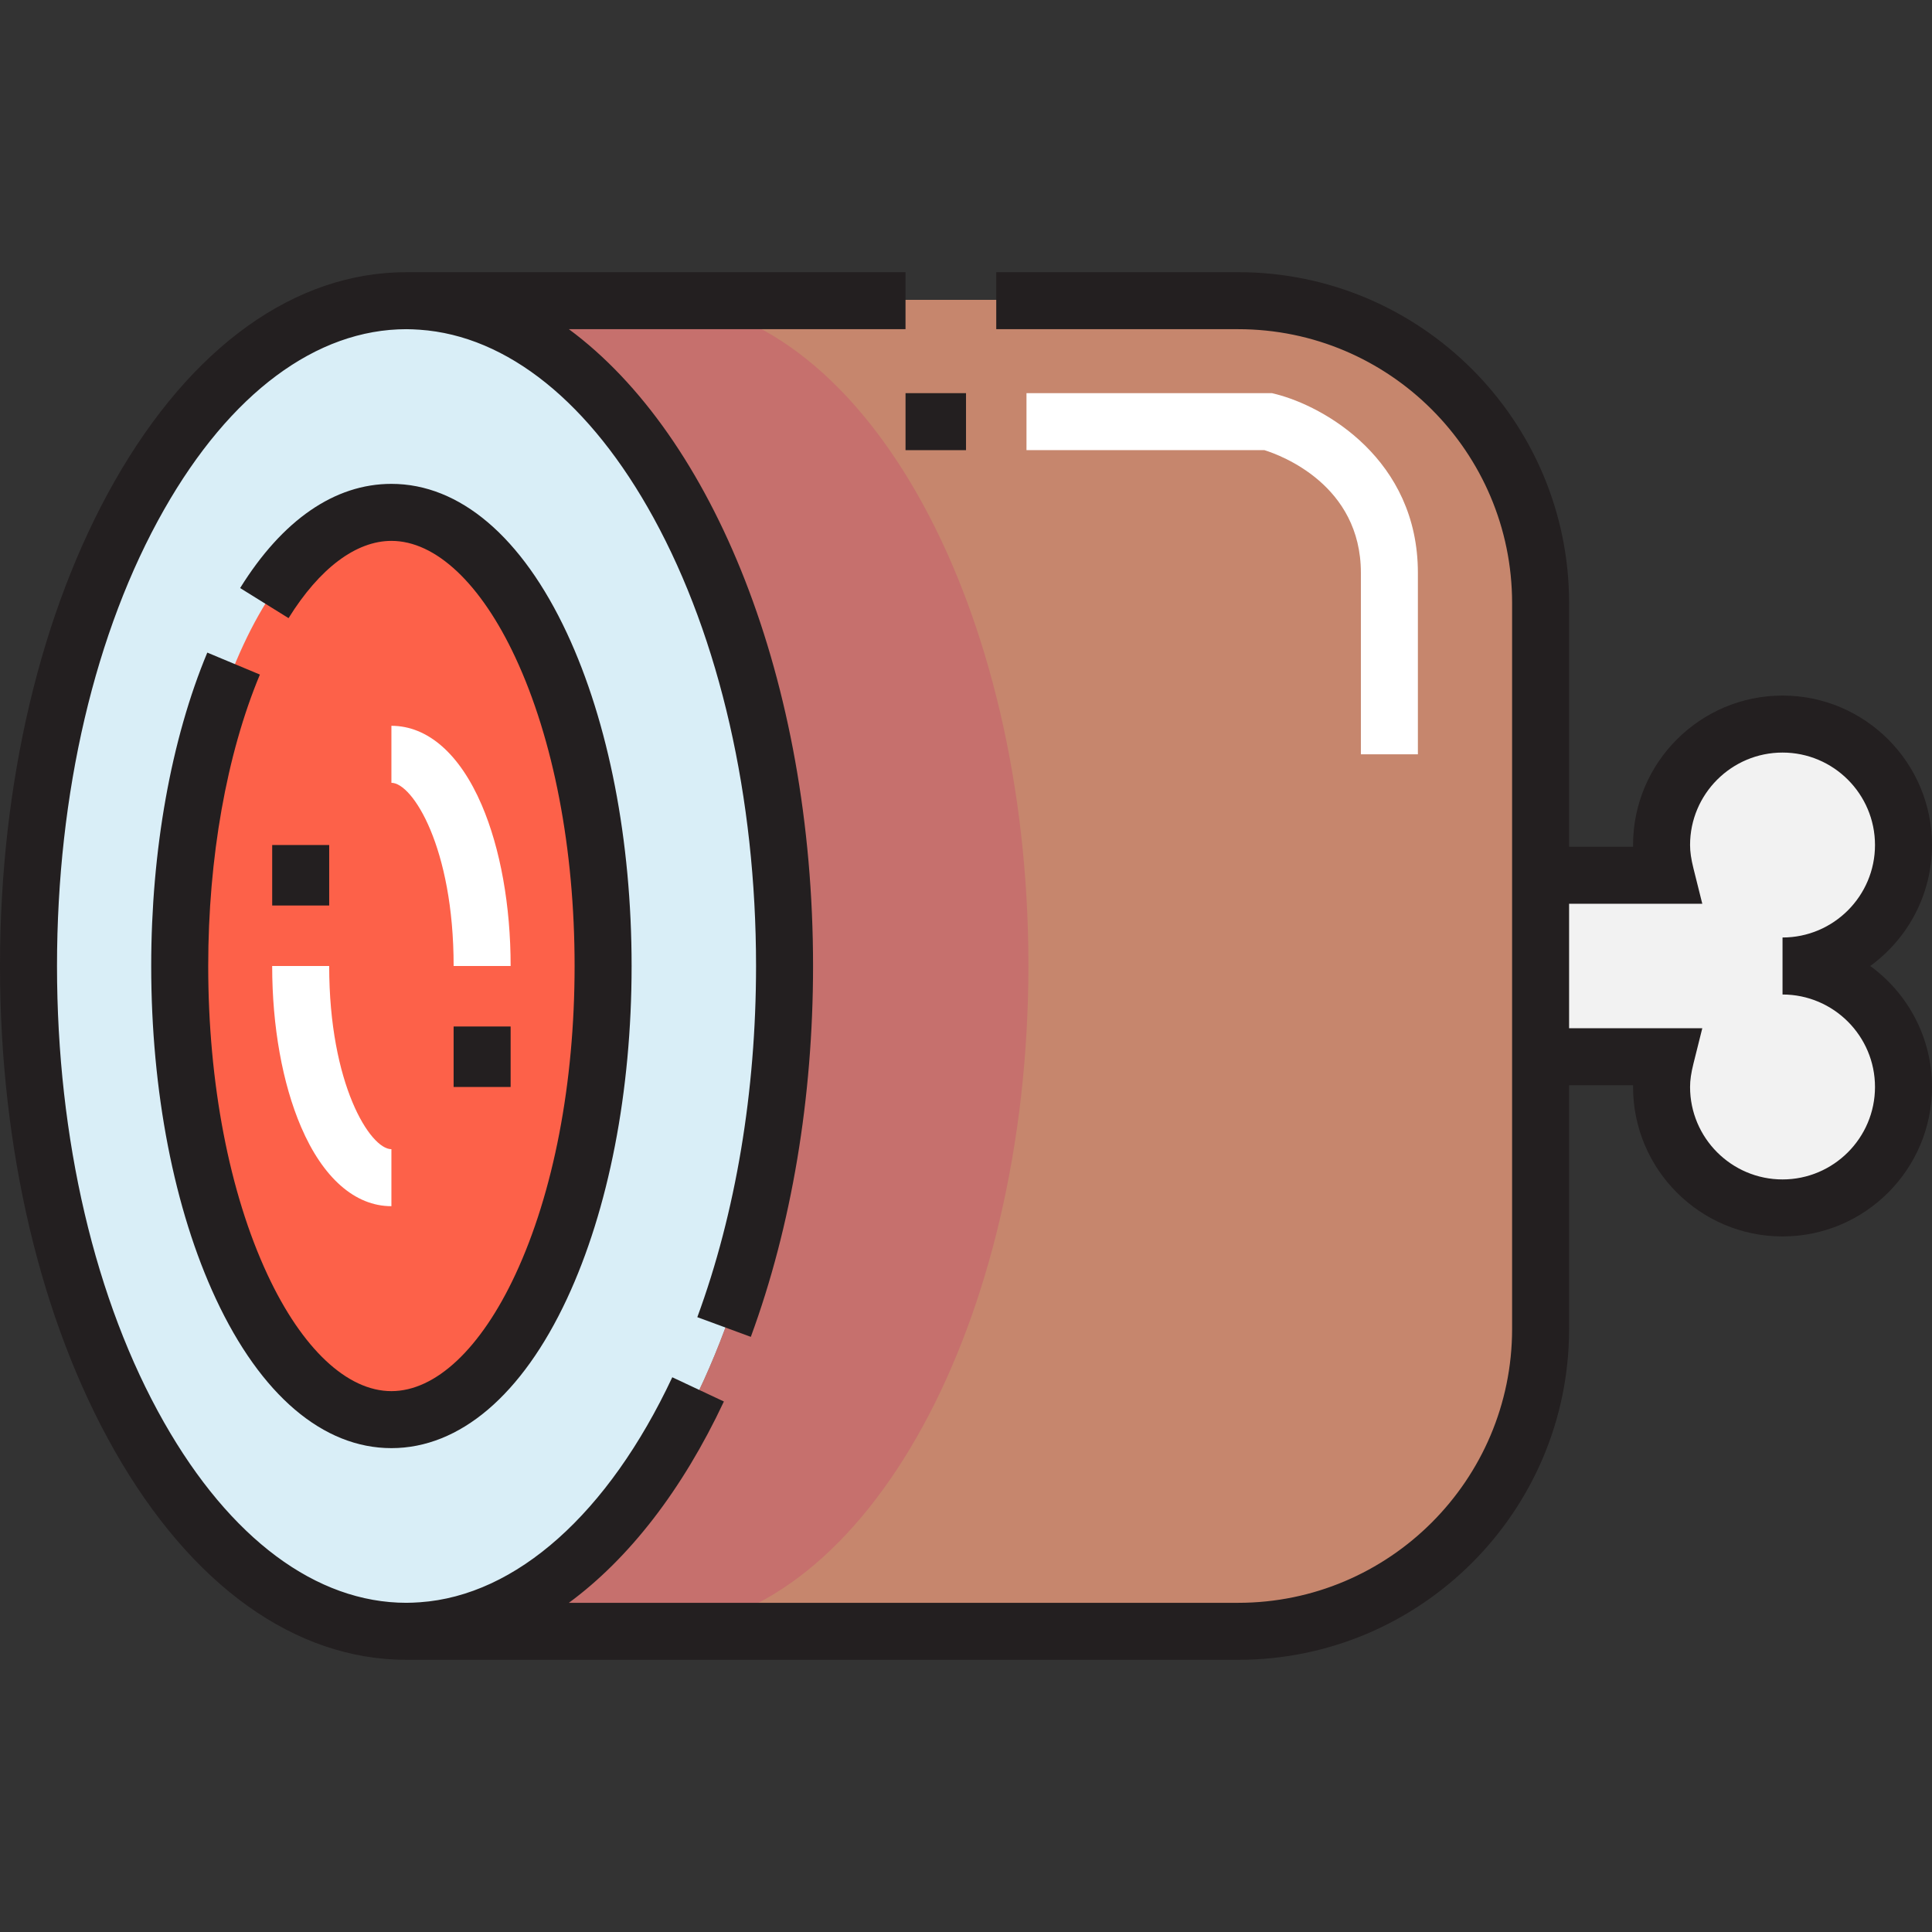 <?xml version="1.0" encoding="iso-8859-1"?>
<!-- Generator: Adobe Illustrator 19.0.0, SVG Export Plug-In . SVG Version: 6.00 Build 0)  -->
<svg version="1.1" id="Capa_1" xmlns="http://www.w3.org/2000/svg" xmlns:xlink="http://www.w3.org/1999/xlink" x="0px" y="0px"
	 viewBox="0 0 512 512" style="enable-background:new 0 0 512 512;" xml:space="preserve">
<rect x="0" y="0" width="512" height="512" fill="#333333" stroke="none"/>
<path style="fill:#C6866D;" d="M152.325,79.46h176.316c44.239,0,80.144,35.904,80.144,80.144v72.129v48.087v72.129
	c0,44.239-35.905,80.144-80.144,80.144H144.31h-32.058v-0.16c53.456-3.686,96.173-81.186,96.173-176.156
	s-42.716-172.47-96.173-176.156v-0.16h40.073V79.46z"/>
<path style="fill:#D9EEF7;" d="M112.252,79.62c53.456,3.686,96.173,81.186,96.173,176.156s-42.716,172.47-96.173,176.156
	c-1.282,0.081-2.645,0.16-4.007,0.16c-55.3,0-100.18-78.942-100.18-176.317S52.946,79.46,108.246,79.46
	C109.609,79.46,110.97,79.541,112.252,79.62z"/>
<path style="fill:#F2F2F2;" d="M472.901,191.662c17.712,0,32.058,14.346,32.058,32.058s-14.346,32.058-32.058,32.058
	c17.712,0,32.058,14.346,32.058,32.058c0,17.712-14.346,32.058-32.058,32.058c-17.712,0-32.058-14.346-32.058-32.058
	c0-2.805,0.48-5.45,1.122-8.014h-33.18v-48.087h33.18c-0.642-2.564-1.122-5.209-1.122-8.014
	C440.844,206.008,455.189,191.662,472.901,191.662z"/>
<path style="fill:#C6706D;" d="M272.541,255.777c0-94.971-42.716-172.47-96.173-176.157v-0.16h-64.115v0.16
	c53.456,3.687,96.173,81.186,96.173,176.157c0,94.971-42.716,172.47-96.173,176.156v0.16h64.115v-0.16
	C229.825,428.247,272.541,350.747,272.541,255.777z"/>
<path style="fill:#FD6149;" d="M104.238,135.56c31.015,0,56.101,53.857,56.101,120.216s-25.085,120.216-56.101,120.216
	s-56.101-53.857-56.101-120.216S73.223,135.56,104.238,135.56z"/>
<g>
	<path style="fill:#231F20;" d="M495.632,256c9.913-7.206,16.368-18.892,16.368-32.058c0-21.842-17.77-39.611-39.611-39.611
		s-39.611,17.77-39.611,39.611c0,0.154,0.001,0.308,0.003,0.461h-16.952v-64.577c0-48.356-39.341-87.697-87.698-87.697h-64.115
		v15.107h64.115c40.026,0,72.591,32.563,72.591,72.59v192.345c0,40.026-32.564,72.591-72.591,72.591H150.758
		c15.903-11.7,30.055-29.87,41.08-53.351l-13.675-6.421c-16.962,36.132-41.361,57.865-66.895,59.626
		c-1.219,0.077-2.406,0.146-3.534,0.146c-23.914,0-46.735-16.983-64.259-47.821C25.181,344.753,15.107,301.801,15.107,256
		s10.074-88.753,28.367-120.942c17.523-30.838,40.346-47.821,64.259-47.821c1.128,0,2.315,0.068,3.489,0.143
		c23.242,1.602,45.271,19.337,62.026,49.939c17.483,31.93,27.113,74.079,27.113,118.682c0,33.21-5.382,65.39-15.565,93.064
		l14.179,5.217c10.79-29.326,16.493-63.311,16.493-98.281c0-75.6-26.431-140.511-64.711-168.763h89.215V72.131
		c0,0-130.843,0-132.238,0c-29.582,0-57.068,19.698-77.395,55.464C10.775,162.02,0,207.622,0,256s10.775,93.98,30.339,128.406
		c20.326,35.767,47.813,55.464,77.395,55.464c1.382,0,220.397,0,220.397,0c48.358,0,87.698-39.341,87.698-87.698v-64.576h16.952
		c-0.002,0.153-0.003,0.307-0.003,0.461c0,21.842,17.77,39.611,39.611,39.611S512,309.899,512,288.058
		C512,274.891,505.545,263.206,495.632,256z M472.389,312.562c-13.512,0-24.504-10.992-24.504-24.504
		c0-1.795,0.276-3.702,0.897-6.183l2.346-9.386h-35.3v-32.978h35.3l-2.346-9.386c-0.62-2.481-0.897-4.387-0.897-6.183
		c0-13.512,10.992-24.504,24.504-24.504s24.504,10.992,24.504,24.504c0,13.512-10.992,24.504-24.504,24.504v15.107
		c13.512,0,24.504,10.992,24.504,24.504S485.901,312.562,472.389,312.562z"/>
	<path style="fill:#231F20;" d="M54.935,172.945C45.35,195.897,40.072,225.394,40.072,256c0,33.186,6.082,64.504,17.128,88.186
		c11.905,25.526,28.429,39.584,46.527,39.584s34.622-14.058,46.527-39.584c11.045-23.682,17.128-55,17.128-88.186
		s-6.082-64.504-17.128-88.186c-11.905-25.526-28.429-39.584-46.527-39.584c-15.01,0-28.872,9.548-40.09,27.611l12.833,7.971
		c8.199-13.203,17.879-20.474,27.257-20.474c11.72,0,23.688,11.249,32.836,30.863c10.132,21.723,15.712,50.774,15.712,81.8
		s-5.58,60.076-15.712,81.8c-9.148,19.614-21.116,30.863-32.836,30.863s-23.687-11.25-32.835-30.864
		c-10.132-21.723-15.712-50.774-15.712-81.8c0-28.654,4.865-56.083,13.697-77.235L54.935,172.945z"/>
</g>
<g>
	<path style="fill:#FFFFFF;" d="M79.783,298.644c5.806,13.548,14.31,21.009,23.943,21.009v-15.107
		c-5.597,0-16.489-17.136-16.489-48.547H72.129C72.129,271.985,74.847,287.13,79.783,298.644z"/>
	<path style="fill:#FFFFFF;" d="M127.671,213.355c-5.807-13.548-14.311-21.009-23.944-21.009v15.107
		c5.597,0,16.49,17.136,16.49,48.547h15.107C135.323,240.015,132.606,224.869,127.671,213.355z"/>
</g>
<g>
	<rect x="72.132" y="223.94" style="fill:#231F20;" width="15.107" height="16.029"/>
	<rect x="120.214" y="272.032" style="fill:#231F20;" width="15.107" height="16.029"/>
</g>
<path style="fill:#FFFFFF;" d="M375.755,199.898v-48.087c0-30.023-24.713-44.133-37.779-47.4l-0.902-0.226h-65.044v15.107h63.055
	c4.351,1.36,25.564,9.192,25.564,32.518v48.087H375.755z"/>
<rect x="239.975" y="104.19" style="fill:#231F20;" width="16.029" height="15.107"/>
<g>
</g>
<g>
</g>
<g>
</g>
<g>
</g>
<g>
</g>
<g>
</g>
<g>
</g>
<g>
</g>
<g>
</g>
<g>
</g>
<g>
</g>
<g>
</g>
<g>
</g>
<g>
</g>
<g>
</g>
</svg>

